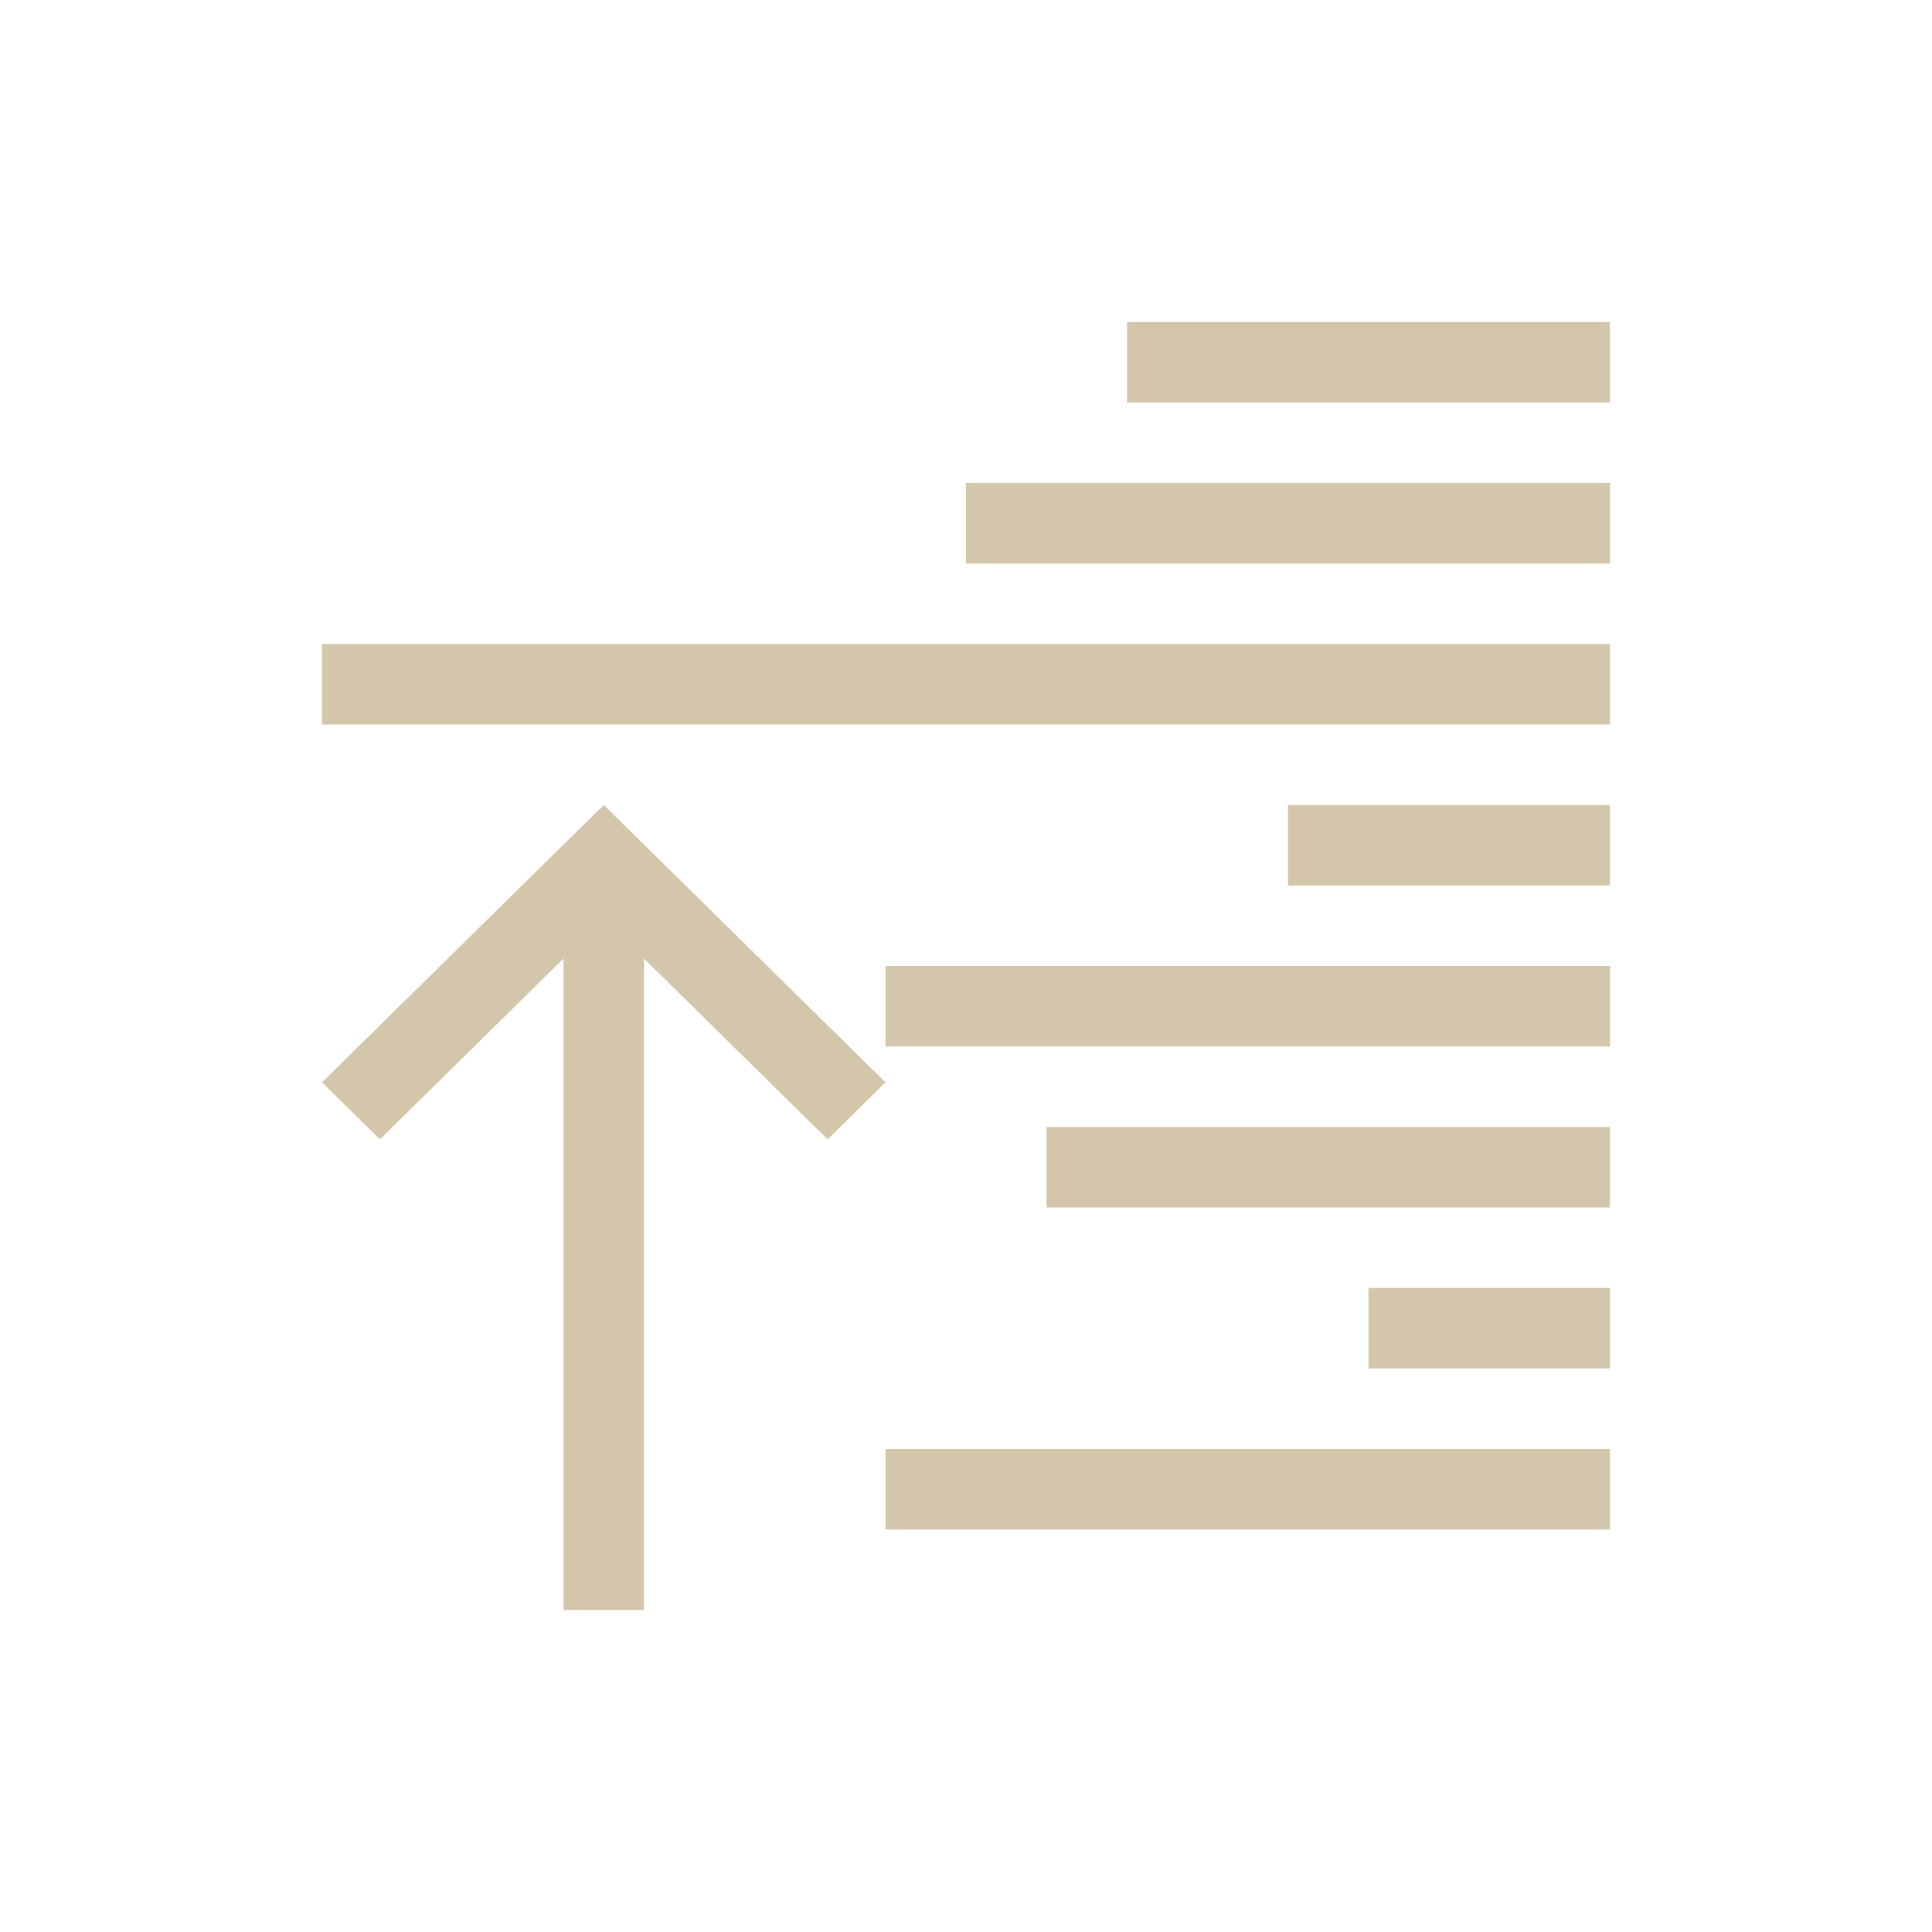 <svg xmlns="http://www.w3.org/2000/svg" viewBox="0 0 24 24">
  <defs id="defs3051">
    <style type="text/css" id="current-color-scheme">
      .ColorScheme-Text {
        color:#D3C6AA;
      }
      </style>
  </defs>
 <path style="fill:currentColor;fill-opacity:1;stroke:none" 
     d="M 14 4 L 14 5 L 20 5 L 20 4 L 14 4 z M 12 6 L 12 7 L 20 7 L 20 6 L 12 6 z M 4 8 L 4 9 L 20 9 L 20 8 L 4 8 z M 7.5 10 L 7.281 10.215 L 4 13.445 L 4.719 14.154 L 7 11.908 L 7 16.061 L 7 20 L 8 20 L 8 16.061 L 8 11.908 L 10.281 14.154 L 11 13.445 L 7.719 10.215 L 7.5 10 z M 16 10 L 16 11 L 20 11 L 20 10 L 16 10 z M 11 12 L 11 13 L 20 13 L 20 12 L 11 12 z M 13 14 L 13 15 L 20 15 L 20 14 L 13 14 z M 17 16 L 17 17 L 20 17 L 20 16 L 17 16 z M 11 18 L 11 19 L 20 19 L 20 18 L 11 18 z "
     class="ColorScheme-Text"
     />
</svg>
